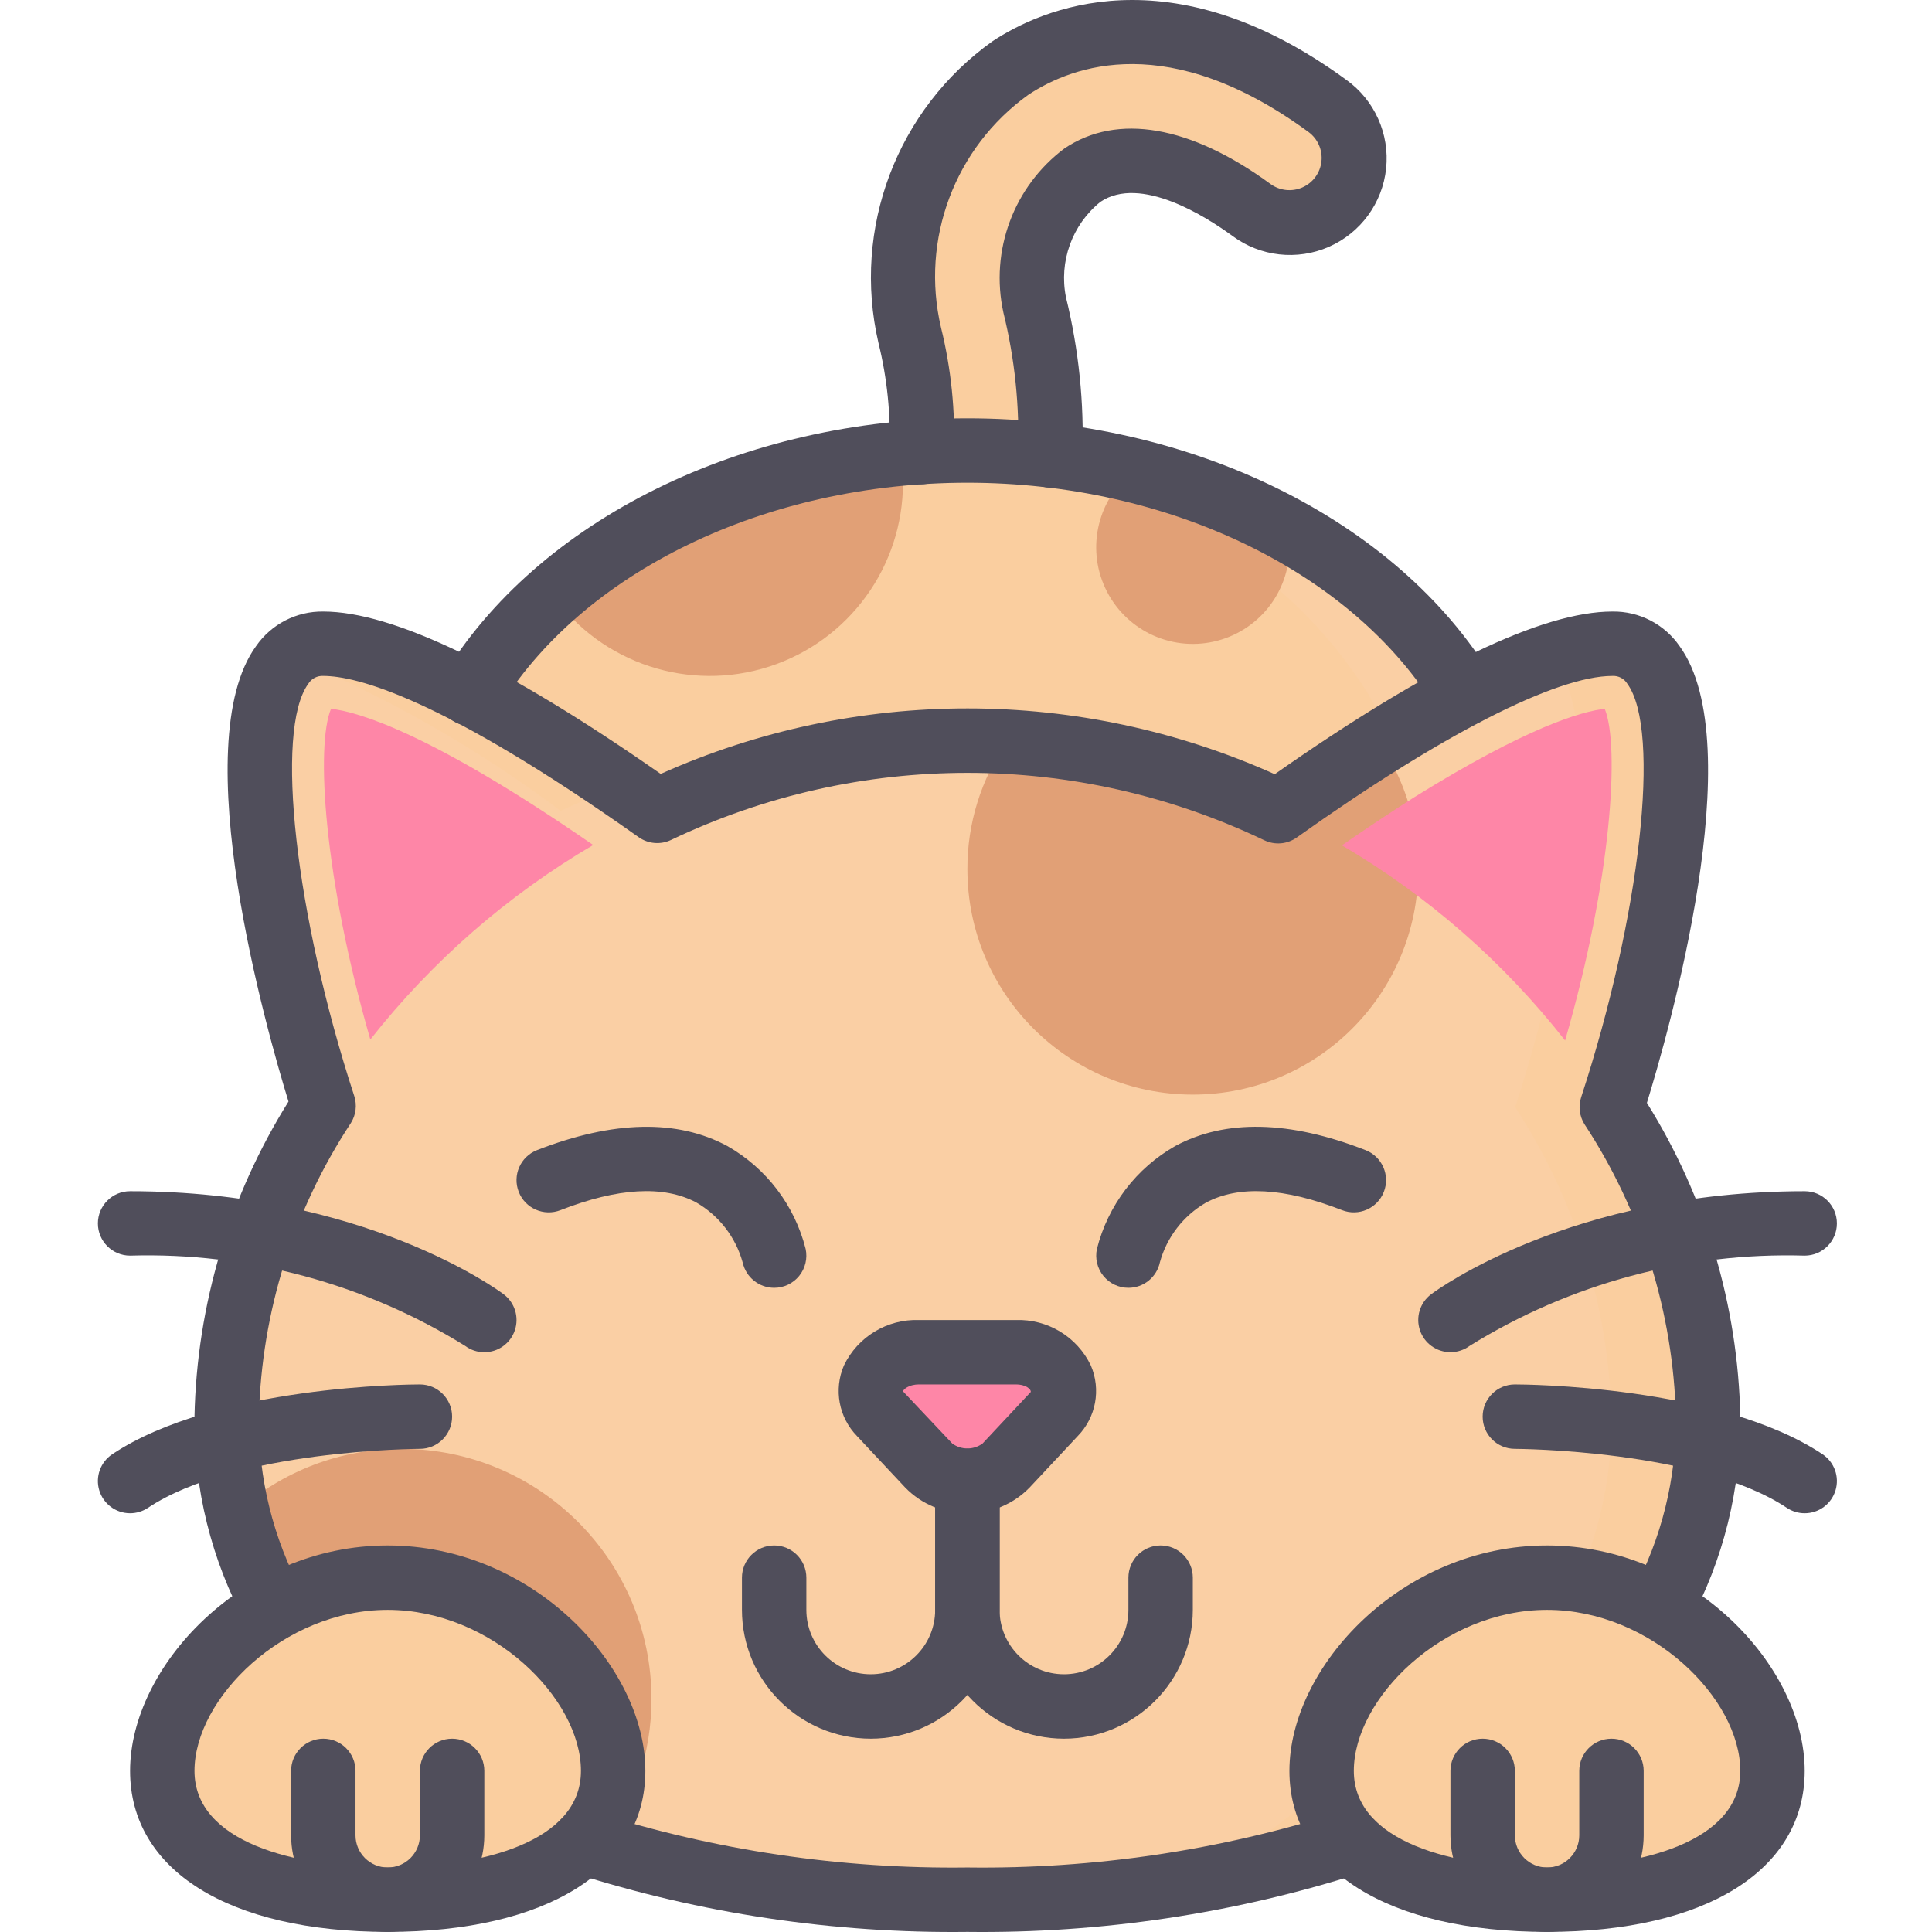 <svg width="511" height="511" viewBox="0 0 511 511" fill="none" xmlns="http://www.w3.org/2000/svg">
<g clip-path="url(#clip0)">
<path d="M387.38 183.466L372.048 201.526L342.064 236.872L341.982 236.958L220.688 236.704L158.848 236.533L124.353 183.466C130.291 173.749 137.672 164.988 146.242 157.49C172.203 135.635 204.394 122.522 238.234 120.011C239.852 119.84 241.556 119.668 243.26 119.582C247.432 119.329 251.608 119.157 255.866 119.157C270.734 119.142 285.546 120.916 299.989 124.441C314.166 127.841 327.828 133.108 340.618 140.111C359.735 150.214 375.862 165.167 387.38 183.466Z" fill="#FACFA4"/>
<path d="M392.148 236.958L342.064 236.872L220.688 236.704L158.848 236.533L124.353 183.466C130.291 173.749 137.672 164.988 146.242 157.49C172.203 135.635 204.394 122.522 238.234 120.011C239.852 119.84 241.556 119.668 243.26 119.583C253.772 120.304 264.202 121.926 274.434 124.441C288.611 127.841 302.277 133.109 315.063 140.111C334.184 150.214 350.311 165.167 361.829 183.466L372.048 201.527L392.148 236.958Z" fill="#FACE9F"/>
<path d="M451.775 374.69C451.981 392.349 447.673 409.763 439.254 425.285L357.4 487.297C324.597 497.805 290.308 502.925 255.867 502.457C251.523 502.457 247.265 502.371 243.004 502.203C219.188 501.607 195.512 498.41 172.39 492.662C167.879 491.469 163.364 490.19 159.106 488.829C157.488 488.319 155.866 487.808 154.334 487.297L72.479 425.285C68.054 417.269 64.786 408.667 62.77 399.734C60.86 391.523 59.92 383.12 59.959 374.69C59.959 371.368 60.127 367.96 60.384 364.638C62.911 338.924 71.555 314.188 85.596 292.493C72.222 251.61 60.213 188.577 76.737 173.671C79.084 171.402 82.247 170.177 85.51 170.263C105.189 170.263 139.174 190.706 164.3 207.827C167.622 210.128 170.858 212.342 173.841 214.471C195.547 204.127 219.012 197.97 243.004 196.329C247.265 195.989 251.523 195.818 255.867 195.818C259.36 195.818 262.85 195.904 266.344 196.157C285.422 197.218 304.232 201.152 322.136 207.827C327.587 209.87 332.867 212.085 338.064 214.557C345.898 209.02 355.185 202.634 364.894 196.5C378.966 187.283 393.986 179.601 409.699 173.585C415.088 171.628 420.745 170.505 426.477 170.263C455.182 170.263 441.555 246.241 426.305 292.836C442.233 317.225 451.053 345.572 451.775 374.69V374.69Z" fill="#FACE9F"/>
<path d="M426.224 374.69C426.43 392.349 422.118 409.763 413.7 425.285L331.845 487.297C303.116 496.569 273.187 501.591 243.004 502.203C219.188 501.607 195.512 498.409 172.39 492.662C167.879 491.469 163.364 490.19 159.106 488.829C157.488 488.318 155.866 487.808 154.334 487.297L72.479 425.285C68.054 417.269 64.786 408.667 62.77 399.734C60.86 391.523 59.92 383.12 59.959 374.69C59.959 371.368 60.127 367.96 60.384 364.638C62.911 338.923 71.555 314.187 85.596 292.493C72.222 251.61 60.213 188.577 76.737 173.671C102.21 184.206 126.248 197.916 148.286 214.471C153.484 212.003 158.849 209.788 164.3 207.827C185.414 199.92 207.767 195.853 230.312 195.818C233.806 195.818 237.299 195.904 240.789 196.157C241.53 196.173 242.271 196.231 243.004 196.329C267.112 197.997 290.686 204.181 312.509 214.557C315.492 212.428 318.729 210.213 322.136 207.827C327.587 209.87 332.867 212.085 338.064 214.557C345.898 209.02 355.185 202.633 364.894 196.5C378.966 187.283 393.986 179.601 409.699 173.585C426.224 188.663 414.128 252.035 400.754 292.836C416.678 317.225 425.498 345.571 426.224 374.69V374.69Z" fill="#FACFA4"/>
<path d="M156.891 223.502C134.206 236.825 114.215 254.273 97.948 274.947C85.681 232.36 83.466 197.182 87.556 187.47C94.54 188.238 113.79 193.689 156.891 223.502V223.502Z" fill="#FE86A7"/>
<path d="M172.309 449.308C172.344 463.571 167.708 477.452 159.106 488.83C157.488 488.319 155.866 487.808 154.334 487.297L72.479 425.286C68.054 417.269 64.786 408.668 62.77 399.735C74.713 389.051 90.185 383.167 106.211 383.21C142.699 383.245 172.274 412.816 172.309 449.308Z" fill="#E1A076"/>
<path d="M238.832 127.677C238.84 149.867 224.522 169.522 203.4 176.322C182.279 183.122 159.184 175.511 146.243 157.49C172.204 135.635 204.395 122.522 238.235 120.011C238.652 122.542 238.851 125.107 238.832 127.677Z" fill="#E1A076"/>
<path d="M341.043 144.712C341.062 156.706 332.738 167.101 321.025 169.698C309.316 172.298 297.373 166.403 292.319 155.524C287.262 144.646 290.452 131.716 299.989 124.44C314.166 127.84 327.829 133.108 340.618 140.111C340.887 141.632 341.027 143.168 341.043 144.712V144.712Z" fill="#E1A076"/>
<path d="M277.757 120.436C278.24 107.05 276.864 93.665 273.67 80.657C270.906 67.743 275.807 54.389 286.276 46.329C300.839 36.535 320.518 47.865 330.995 55.531C338.591 61.08 349.251 59.422 354.799 51.823C360.352 44.228 358.691 33.567 351.095 28.019C308.505 -3.159 278.353 10.64 267.28 17.967C244.899 33.961 234.371 61.875 240.621 88.666C243.105 98.772 244.166 109.179 243.772 119.582L277.757 120.436Z" fill="#FACE9F"/>
<path d="M162.171 468.387C162.171 444.867 135.477 417.281 102.545 417.281C69.617 417.281 42.924 444.867 42.924 468.387C42.924 491.906 69.617 502.457 102.545 502.457C135.477 502.457 162.171 491.906 162.171 468.387V468.387Z" fill="#FACE9F"/>
<path d="M468.809 468.387C468.809 491.894 442.151 502.457 409.188 502.457C404.918 502.481 400.657 502.282 396.41 501.861C369.577 499.392 349.562 488.744 349.562 468.387C349.562 448.029 369.577 424.607 396.41 418.642C400.61 417.753 404.891 417.292 409.188 417.281C442.151 417.281 468.809 444.879 468.809 468.387V468.387Z" fill="#FACE9F"/>
<path d="M443.258 468.386C443.258 488.743 423.24 499.392 396.41 501.86C369.577 499.392 349.562 488.743 349.562 468.386C349.562 448.029 369.577 424.607 396.41 418.641C423.24 424.607 443.258 448.029 443.258 468.386V468.386Z" fill="#FACE9F"/>
<path d="M278.855 374.008L266.078 387.639C260.358 393.09 251.367 393.09 245.643 387.639L232.865 374.008C230.686 371.871 229.82 368.729 230.596 365.777C232.237 361.012 236.686 357.788 241.724 357.713C242.176 357.667 242.633 357.647 243.085 357.655H268.644C269.096 357.647 269.552 357.667 270.004 357.713C275.034 357.811 279.472 361.028 281.133 365.777C281.905 368.729 281.039 371.871 278.855 374.008V374.008Z" fill="#FE86A7"/>
<path d="M375.114 229.889C375.114 262.821 348.42 289.514 315.492 289.514C282.56 289.514 255.867 262.821 255.867 229.889C255.824 217.836 259.481 206.065 266.344 196.157C291.22 197.565 315.582 203.815 338.064 214.557C345.897 209.02 355.185 202.634 364.894 196.5C371.6 206.338 375.164 217.981 375.114 229.889V229.889Z" fill="#E1A076"/>
<path d="M413.957 275.204C397.686 254.453 377.66 236.946 354.928 223.587C361.829 218.815 368.13 214.643 374.006 210.896C403.99 192.238 418.386 188.152 424.434 187.47C428.438 197.182 426.305 232.528 413.957 275.204V275.204Z" fill="#FE86A7"/>
<path d="M255.867 510.977C220.494 511.406 185.285 506.134 151.589 495.361C148.707 494.382 146.571 491.937 145.978 488.954C145.389 485.968 146.434 482.895 148.723 480.887C151.012 478.883 154.197 478.251 157.079 479.234C189.005 489.407 222.362 494.374 255.867 493.941C289.372 494.374 322.729 489.407 354.651 479.234C357.533 478.251 360.718 478.883 363.011 480.887C365.3 482.895 366.345 485.968 365.756 488.954C365.163 491.937 363.023 494.382 360.141 495.361C326.449 506.134 291.24 511.406 255.867 510.977V510.977Z" fill="#504E5B"/>
<path d="M439.247 433.805C436.237 433.801 433.453 432.214 431.92 429.621C430.388 427.032 430.337 423.823 431.788 421.187C439.504 406.917 443.45 390.915 443.259 374.69C442.573 347.159 434.201 320.372 419.084 297.351C417.743 295.211 417.423 292.583 418.211 290.185C433.893 242.253 439.379 193.217 430.439 180.884C429.612 179.5 428.087 178.693 426.477 178.783C411.579 178.783 381.154 194.352 343.005 221.502C340.49 223.295 337.199 223.584 334.411 222.254C284.798 198.497 227.099 198.469 177.463 222.176C174.687 223.49 171.416 223.205 168.913 221.424C116.516 184.32 94.162 178.783 85.51 178.783C83.884 178.689 82.344 179.508 81.51 180.904C72.612 193.178 78.075 242.046 93.687 289.853C94.474 292.255 94.155 294.879 92.813 297.02C77.603 320.126 69.169 347.034 68.475 374.69C68.284 390.911 72.23 406.917 79.946 421.184C82.212 425.313 80.703 430.491 76.577 432.756C72.452 435.022 67.274 433.513 65.009 429.387C55.908 412.606 51.241 393.781 51.44 374.69C52.048 345.178 60.642 316.379 76.304 291.354C70.713 273.192 48.87 196.886 67.719 170.903C71.754 165.073 78.425 161.642 85.51 161.747C103.887 161.747 133.898 176.19 174.75 204.692C226.421 181.571 285.508 181.598 337.16 204.77C377.886 176.221 407.921 161.747 426.477 161.747C433.55 161.642 440.21 165.07 444.23 170.887C463.152 196.988 441.2 273.512 435.593 291.701C451.159 316.632 459.694 345.307 460.294 374.69C460.493 393.781 455.826 412.606 446.725 429.387C445.228 432.117 442.362 433.809 439.247 433.805V433.805Z" fill="#504E5B"/>
<path d="M124.341 191.985C121.268 191.981 118.438 190.328 116.929 187.653C115.42 184.978 115.466 181.695 117.053 179.067C142.133 137.499 196.615 110.642 255.866 110.642C315.024 110.642 369.51 137.495 394.671 179.052C397.108 183.076 395.821 188.316 391.797 190.753C387.774 193.19 382.533 191.903 380.096 187.879C357.953 151.309 309.194 127.677 255.866 127.677C202.46 127.677 153.693 151.302 131.644 187.868C130.1 190.426 127.328 191.989 124.341 191.985V191.985Z" fill="#504E5B"/>
<path d="M277.768 128.952L277.437 128.948C272.735 128.769 269.069 124.811 269.249 120.112C269.709 107.514 268.41 94.916 265.392 82.681C261.797 66.285 268.118 49.304 281.554 39.248C295.521 29.855 314.869 33.185 336.021 48.653C338.478 50.451 341.706 50.798 344.49 49.566C347.274 48.337 349.189 45.713 349.516 42.688C349.844 39.662 348.53 36.691 346.073 34.897C309.32 7.993 283.882 17.199 271.978 25.071C252.533 39.026 243.417 63.326 248.887 86.627C251.574 97.513 252.716 108.723 252.28 119.929C252.011 124.593 248.1 128.203 243.429 128.094C241.171 128.004 239.042 127.018 237.51 125.357C235.981 123.696 235.17 121.493 235.264 119.235C235.63 109.628 234.648 100.016 232.343 90.686C225.321 60.432 237.237 28.931 262.519 10.902C275.129 2.558 309.379 -13.07 356.125 21.141C363.576 26.498 367.581 35.439 366.622 44.563C365.659 53.691 359.88 61.598 351.477 65.287C343.075 68.975 333.339 67.872 325.973 62.401C319.009 57.313 301.658 46.236 291.037 53.402C283.539 59.465 280.034 69.198 281.944 78.649C285.329 92.421 286.783 106.59 286.268 120.76C286.093 125.329 282.342 128.948 277.768 128.952V128.952Z" fill="#504E5B"/>
<path d="M102.545 510.976C60.517 510.976 34.404 494.655 34.404 468.386C34.404 440.812 64.166 408.761 102.545 408.761C140.928 408.761 170.69 440.812 170.69 468.386C170.69 494.655 144.578 510.976 102.545 510.976V510.976ZM102.545 425.796C75.022 425.796 51.44 449.222 51.44 468.386C51.44 487.227 77.844 493.941 102.545 493.941C127.246 493.941 153.655 487.227 153.655 468.386C153.655 449.222 130.069 425.796 102.545 425.796Z" fill="#504E5B"/>
<path d="M409.188 510.976C367.155 510.976 341.043 494.655 341.043 468.386C341.043 440.812 370.805 408.761 409.188 408.761C447.567 408.761 477.329 440.812 477.329 468.386C477.329 494.655 451.217 510.976 409.188 510.976V510.976ZM409.188 425.796C381.66 425.796 358.078 449.218 358.078 468.386C358.078 487.227 384.483 493.941 409.188 493.941C433.889 493.941 460.294 487.227 460.294 468.386C460.294 449.222 436.712 425.796 409.188 425.796Z" fill="#504E5B"/>
<path d="M102.545 510.976C88.442 510.961 77.01 499.529 76.994 485.422V468.386C76.994 463.684 80.808 459.871 85.51 459.871C90.216 459.871 94.029 463.684 94.029 468.386V485.422C94.029 490.128 97.843 493.941 102.545 493.941C107.251 493.941 111.065 490.128 111.065 485.422V468.386C111.065 463.684 114.878 459.871 119.58 459.871C124.287 459.871 128.1 463.684 128.1 468.386V485.422C128.084 499.529 116.652 510.961 102.545 510.976Z" fill="#504E5B"/>
<path d="M409.188 510.976C395.081 510.961 383.648 499.529 383.633 485.422V468.386C383.633 463.684 387.446 459.871 392.149 459.871C396.855 459.871 400.668 463.684 400.668 468.386V485.422C400.668 490.128 404.481 493.941 409.188 493.941C413.89 493.941 417.703 490.128 417.703 485.422V468.386C417.703 463.684 421.517 459.871 426.223 459.871C430.925 459.871 434.739 463.684 434.739 468.386V485.422C434.723 499.529 423.291 510.961 409.188 510.976Z" fill="#504E5B"/>
<path d="M255.867 400.245C249.691 400.343 243.748 397.886 239.44 393.461L226.67 379.833C221.847 374.885 220.482 367.52 223.208 361.172C226.857 353.561 234.667 348.839 243.097 349.139H268.636C277.066 348.839 284.876 353.561 288.522 361.168C291.251 367.52 289.883 374.885 285.056 379.833L272.302 393.461C267.989 397.886 262.047 400.339 255.867 400.245V400.245ZM243.097 366.175C240.196 366.175 238.925 367.586 238.824 367.988L251.874 381.814C254.26 383.538 257.481 383.538 259.867 381.814L272.617 368.187C272.812 367.59 271.537 366.175 268.636 366.175H243.097Z" fill="#504E5B"/>
<path d="M230.312 459.871C211.502 459.847 196.261 444.606 196.241 425.796V417.281C196.241 412.574 200.055 408.761 204.761 408.761C209.463 408.761 213.276 412.574 213.276 417.281V425.796C213.276 435.205 220.903 442.831 230.312 442.831C239.72 442.831 247.347 435.205 247.347 425.796V391.726C247.347 387.023 251.16 383.21 255.867 383.21C260.569 383.21 264.382 387.023 264.382 391.726V425.796C264.363 444.606 249.121 459.847 230.312 459.871V459.871Z" fill="#504E5B"/>
<path d="M281.421 459.871C262.612 459.847 247.366 444.606 247.347 425.796V391.726C247.347 387.023 251.16 383.21 255.866 383.21C260.569 383.21 264.382 387.023 264.382 391.726V425.796C264.382 435.205 272.013 442.831 281.421 442.831C290.826 442.831 298.456 435.205 298.456 425.796V417.281C298.456 412.574 302.27 408.761 306.972 408.761C311.678 408.761 315.492 412.574 315.492 417.281V425.796C315.472 444.606 300.227 459.847 281.421 459.871V459.871Z" fill="#504E5B"/>
<path d="M204.753 340.62C200.76 340.612 197.306 337.836 196.44 333.941C194.592 327.219 190.166 321.499 184.123 318.021C175.463 313.447 163.403 314.149 148.239 320.076C143.856 321.787 138.912 319.623 137.201 315.241C135.485 310.858 137.649 305.918 142.032 304.202C162.186 296.345 179.116 295.983 192.366 303.11C202.694 308.979 210.181 318.808 213.085 330.326C213.624 332.841 212.996 335.465 211.378 337.466C209.76 339.466 207.323 340.624 204.753 340.62V340.62Z" fill="#504E5B"/>
<path d="M298.464 340.62C295.891 340.624 293.454 339.466 291.836 337.466C290.218 335.465 289.59 332.841 290.128 330.326C293.037 318.808 300.519 308.979 310.848 303.11C324.109 295.975 341.035 296.342 361.182 304.202C365.564 305.918 367.728 310.858 366.017 315.241C364.301 319.623 359.361 321.787 354.974 320.076C339.713 314.114 327.583 313.447 318.927 318.114C312.965 321.573 308.606 327.238 306.781 333.882C305.943 337.809 302.476 340.616 298.464 340.62V340.62Z" fill="#504E5B"/>
<path d="M128.093 357.655C126.26 357.659 124.474 357.062 123.008 355.963C96.455 339.485 65.64 331.188 34.404 332.104C29.702 332.104 25.889 328.287 25.889 323.585C25.889 318.882 29.702 315.065 34.404 315.065C96.159 315.065 131.727 341.209 133.212 342.324C136.144 344.523 137.341 348.356 136.179 351.834C135.017 355.316 131.758 357.659 128.093 357.655V357.655Z" fill="#504E5B"/>
<path d="M34.412 400.245C30.657 400.249 27.343 397.793 26.255 394.198C25.163 390.607 26.555 386.723 29.678 384.641C57.062 366.381 108.87 366.175 111.065 366.175C115.767 366.175 119.581 369.988 119.581 374.69C119.581 379.397 115.767 383.21 111.065 383.21C110.581 383.21 62.213 383.425 39.13 398.814C37.734 399.746 36.093 400.245 34.412 400.245V400.245Z" fill="#504E5B"/>
<path d="M383.649 357.643C379.983 357.651 376.724 355.312 375.558 351.834C374.396 348.356 375.589 344.523 378.521 342.324C380.003 341.209 415.575 315.065 477.329 315.065C482.031 315.065 485.845 318.882 485.845 323.585C485.845 328.287 482.031 332.104 477.329 332.104C446.089 331.184 415.274 339.485 388.725 355.967C387.255 357.055 385.477 357.643 383.649 357.643V357.643Z" fill="#504E5B"/>
<path d="M477.321 400.245C475.64 400.245 473.999 399.746 472.603 398.814C449.52 383.425 401.152 383.21 400.668 383.21C395.962 383.21 392.148 379.397 392.148 374.69C392.148 369.988 395.962 366.175 400.668 366.175C402.863 366.175 454.671 366.381 482.054 384.641C485.178 386.723 486.57 390.607 485.478 394.198C484.39 397.793 481.076 400.249 477.321 400.245V400.245Z" fill="#504E5B"/>
</g>
<defs>
<clipPath id="clip0">
<rect width="511" height="511" fill="white"/>
</clipPath>
</defs>
</svg>
